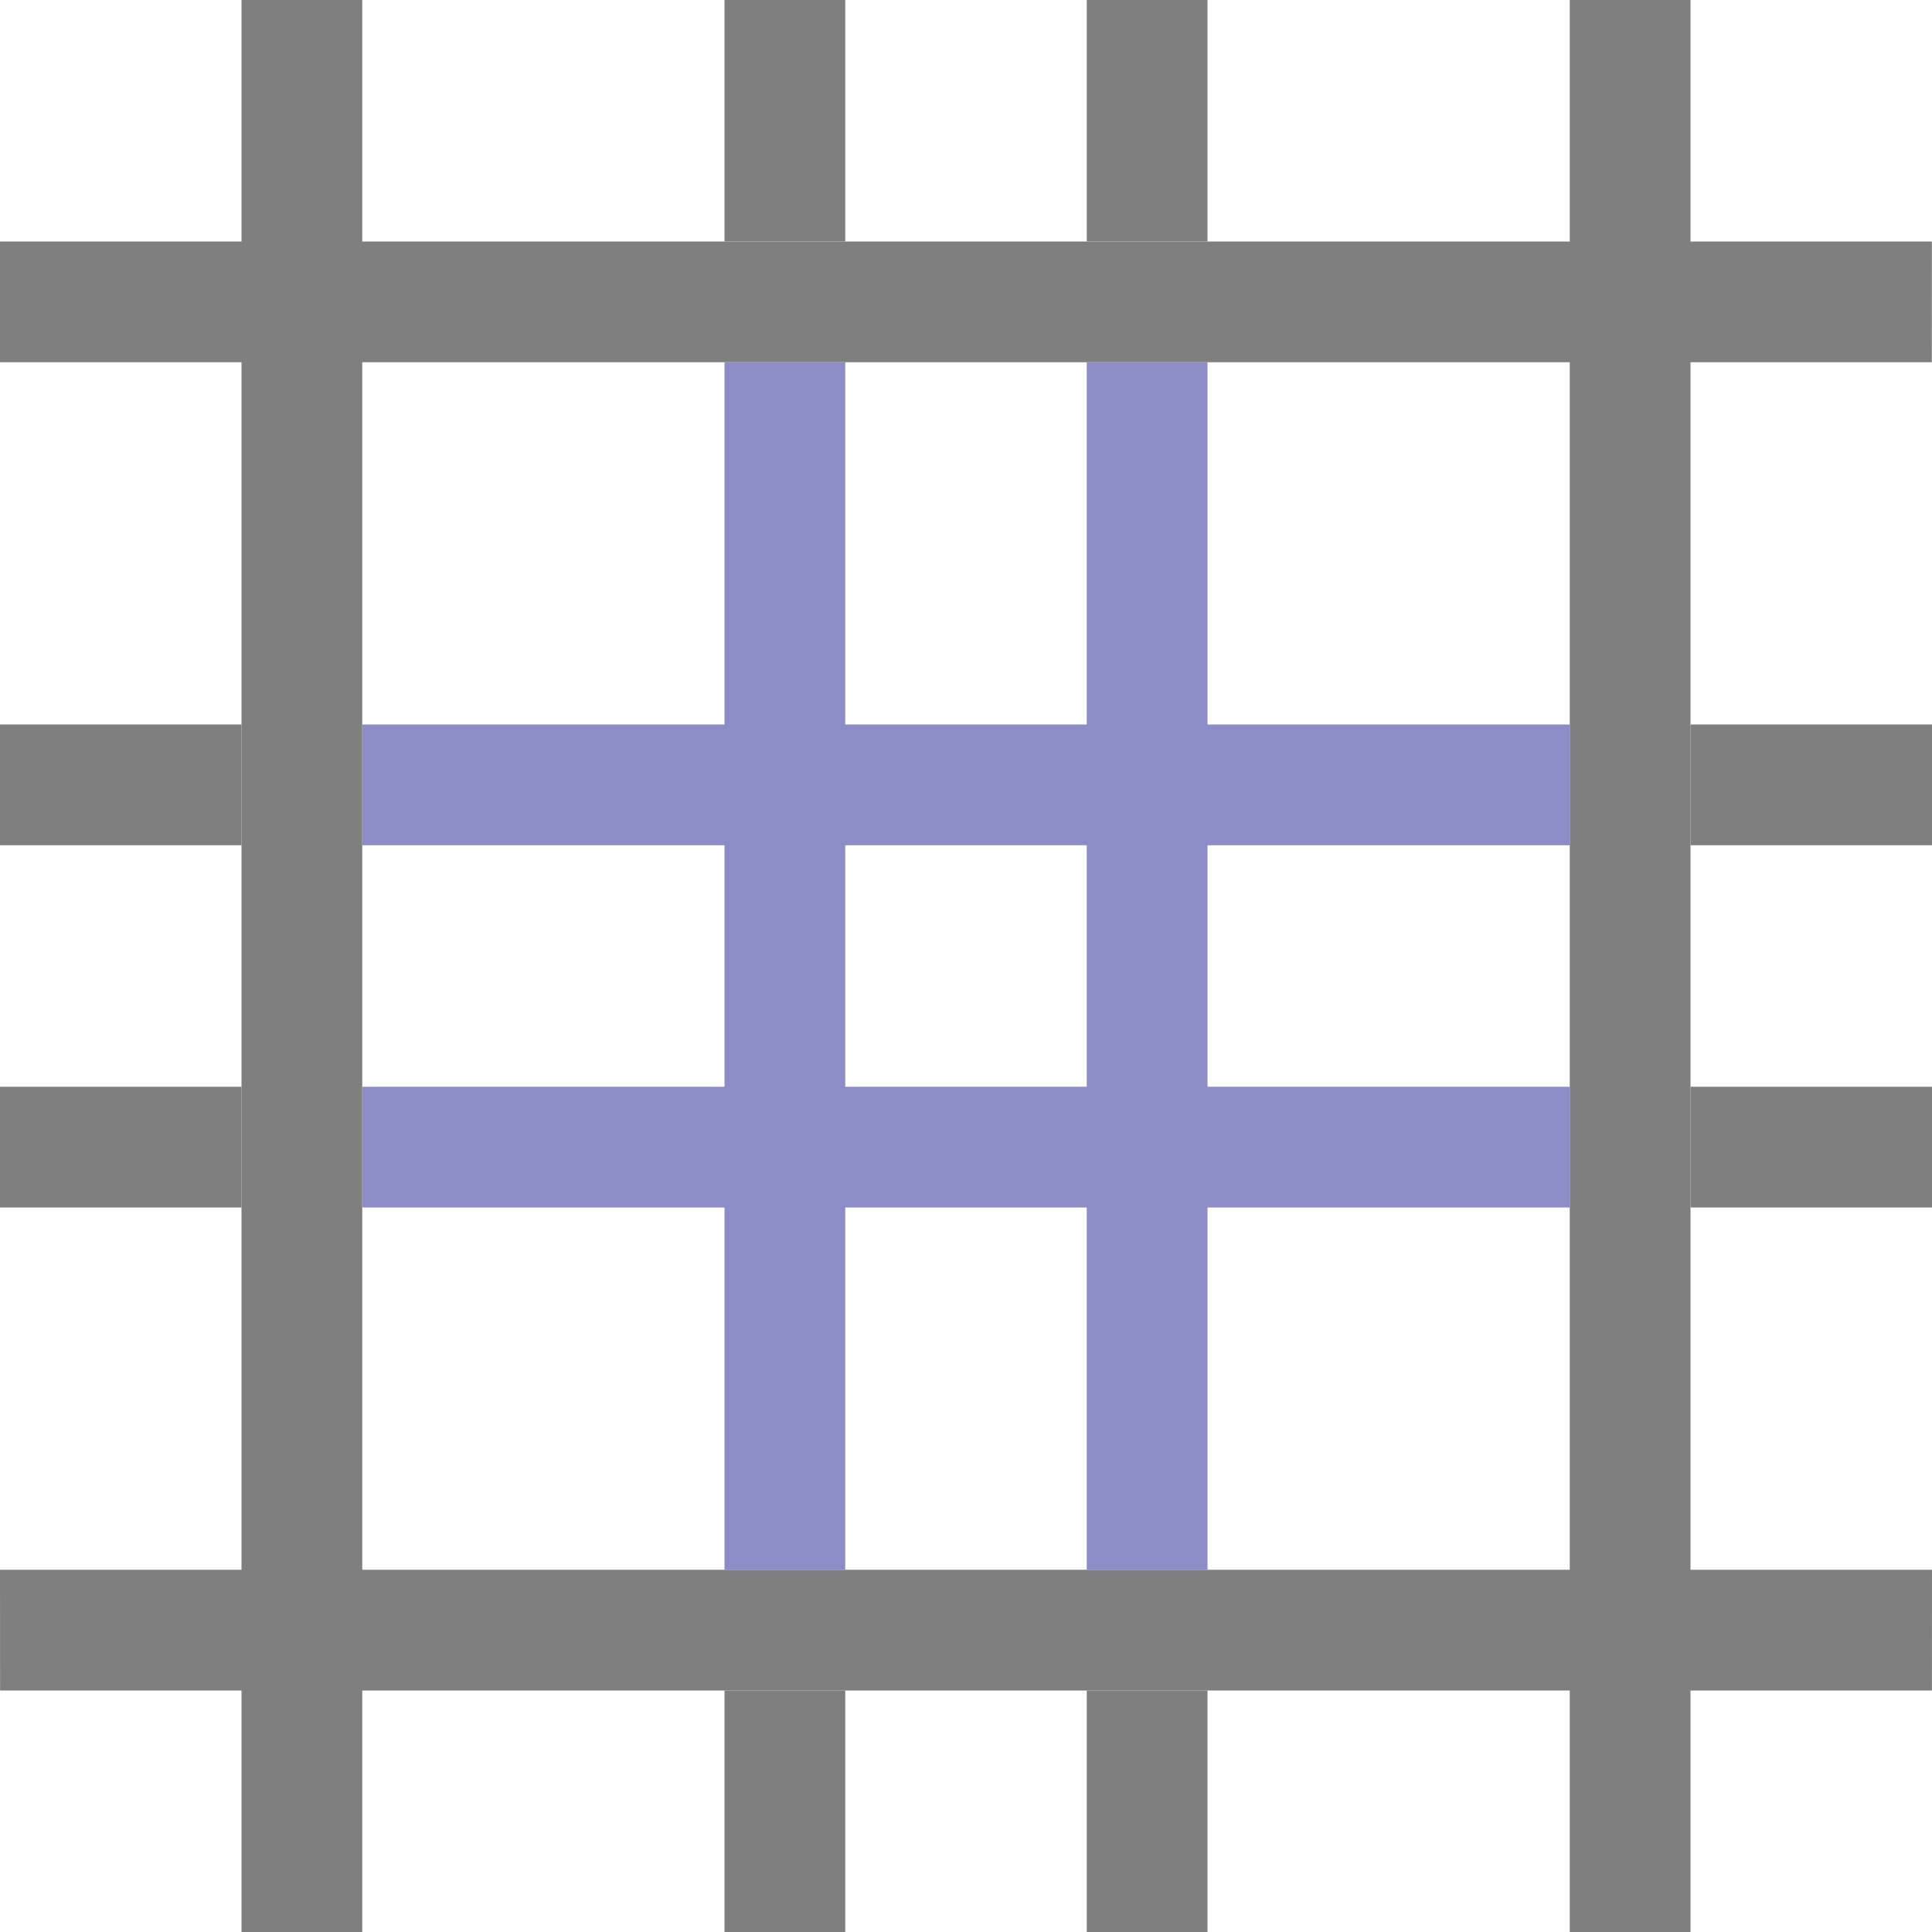 <?xml version="1.0" encoding="UTF-8"?>
<!-- Created with Inkscape (http://www.inkscape.org/) -->
<svg id="svg3039" width="16" height="16" version="1.1" xmlns="http://www.w3.org/2000/svg" xmlns:cc="http://creativecommons.org/ns#" xmlns:dc="http://purl.org/dc/elements/1.1/" xmlns:rdf="http://www.w3.org/1999/02/22-rdf-syntax-ns#">
 <g id="layer1">
  <path id="path4086" d="m2 0v16h1v-16z" fill="#7f7f7f"/>
  <path id="path4088" d="m13 0v16h1v-16z" fill="#7f7f7f"/>
  <path id="path4090" d="m15.999 2h-16l5.7783e-4 1 15.999 1e-7z" fill="#7f7f7f"/>
  <path id="path4092" d="m16 13h-16l5.7783e-4 1h15.999z" fill="#7f7f7f"/>
  <path id="path5151" d="m6 14v2h1v-2z" fill="#7f7f7f"/>
  <path id="path5153" d="m9 14v2h1v-2z" fill="#7f7f7f"/>
  <path id="path5155" d="m6 0v2h1v-2z" fill="#7f7f7f"/>
  <path id="path5157" d="m9 0v2h1v-2z" fill="#7f7f7f"/>
  <path id="path5159" d="m16 9h-2v1h2z" fill="#7f7f7f"/>
  <path id="path5161" d="m16 6h-2v1h2z" fill="#7f7f7f"/>
  <path id="path5163" d="m2 6h-2v1h2z" fill="#7f7f7f"/>
  <path id="path5165" d="m2 9h-2v1h2z" fill="#7f7f7f"/>
  <path id="path5309" d="m9 13h1v-10h-1z" fill="#8c8cc6"/>
  <path id="path5311" d="m6 13h1v-10h-1z" fill="#8c8cc6"/>
  <path id="path5313" d="m3 6v1h10v-1z" fill="#8c8cc6"/>
  <path id="path5315" d="m3 9v1h10v-1z" fill="#8c8cc6"/>
 </g>
</svg>
